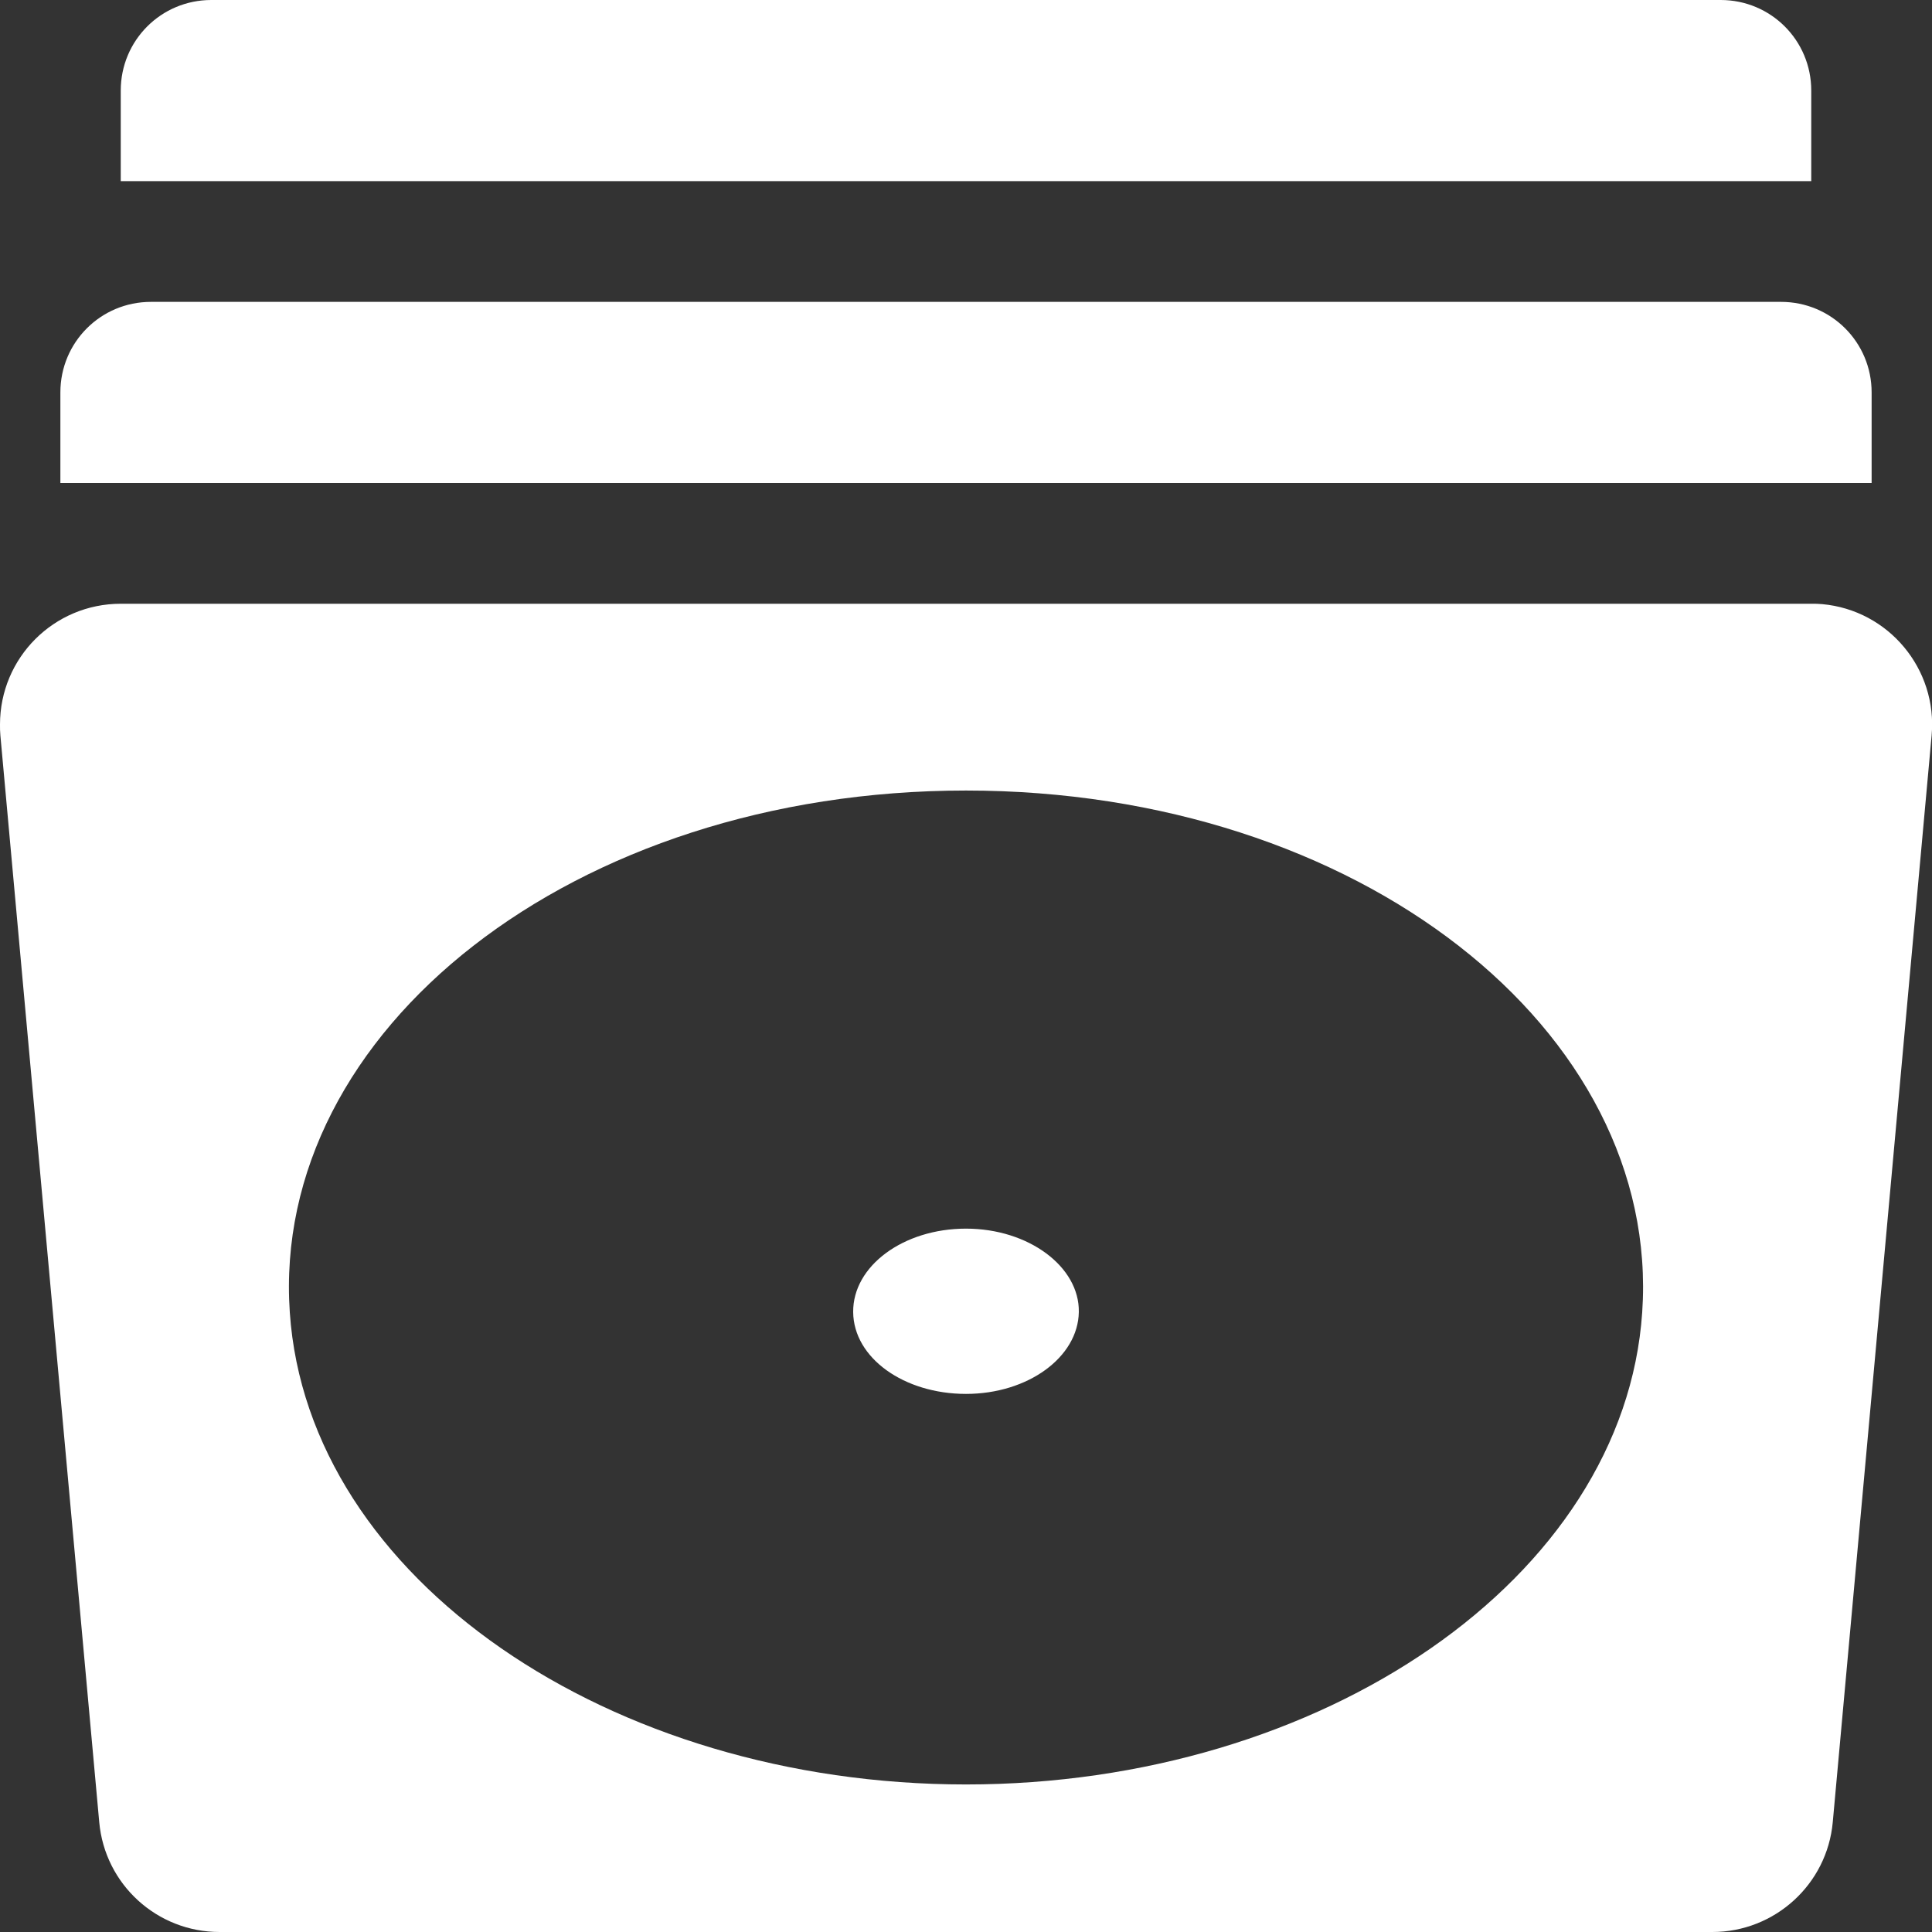 <?xml version="1.0" encoding="utf-8"?>
<!-- Generator: Adobe Illustrator 25.4.1, SVG Export Plug-In . SVG Version: 6.00 Build 0)  -->
<svg version="1.1" id="Layer_1" focusable="false" xmlns="http://www.w3.org/2000/svg" xmlns:xlink="http://www.w3.org/1999/xlink"
	 x="0px" y="0px" viewBox="0 0 512 512" style="enable-background:new 0 0 512 512;" xml:space="preserve">
<rect x="0" y="0" width="512" height="512" fill="#333333" stroke="none"/>
<style type="text/css">
	.st0{fill:#FFFFFF;}
</style>
<path class="st0" d="M496,104c0-13.3-10.7-24-24-24H40c-13.3,0-24,10.7-24,24v24h480V104z M480,24c0-13.3-10.7-24-24-24H56
	C42.7,0,32,10.7,32,24v24h448V24z M256,325.6c-16.6,0-30,9.9-29.9,22.1s13.5,21.7,29.9,21.7s29.7-9.7,29.9-21.7
	S272.6,325.6,256,325.6z M480,160H32c-17.7,0-32,14.3-32,32c0,1,0,1.9,0.1,2.9l26.2,288c1.5,16.5,15.3,29.1,31.9,29.1h395.6
	c16.5,0,30.4-12.6,31.9-29.1l26.2-288c1.6-17.6-11.4-33.2-29-34.8C481.9,160,481,160,480,160z M256,472.9
	c-94.3,0-174.4-54.5-179.2-125.1c-5.1-74.6,75-138.3,179.2-138.3s184.3,63.7,179.2,138.3C430.4,418.4,350.3,472.9,256,472.9
	L256,472.9z"/>
</svg>
